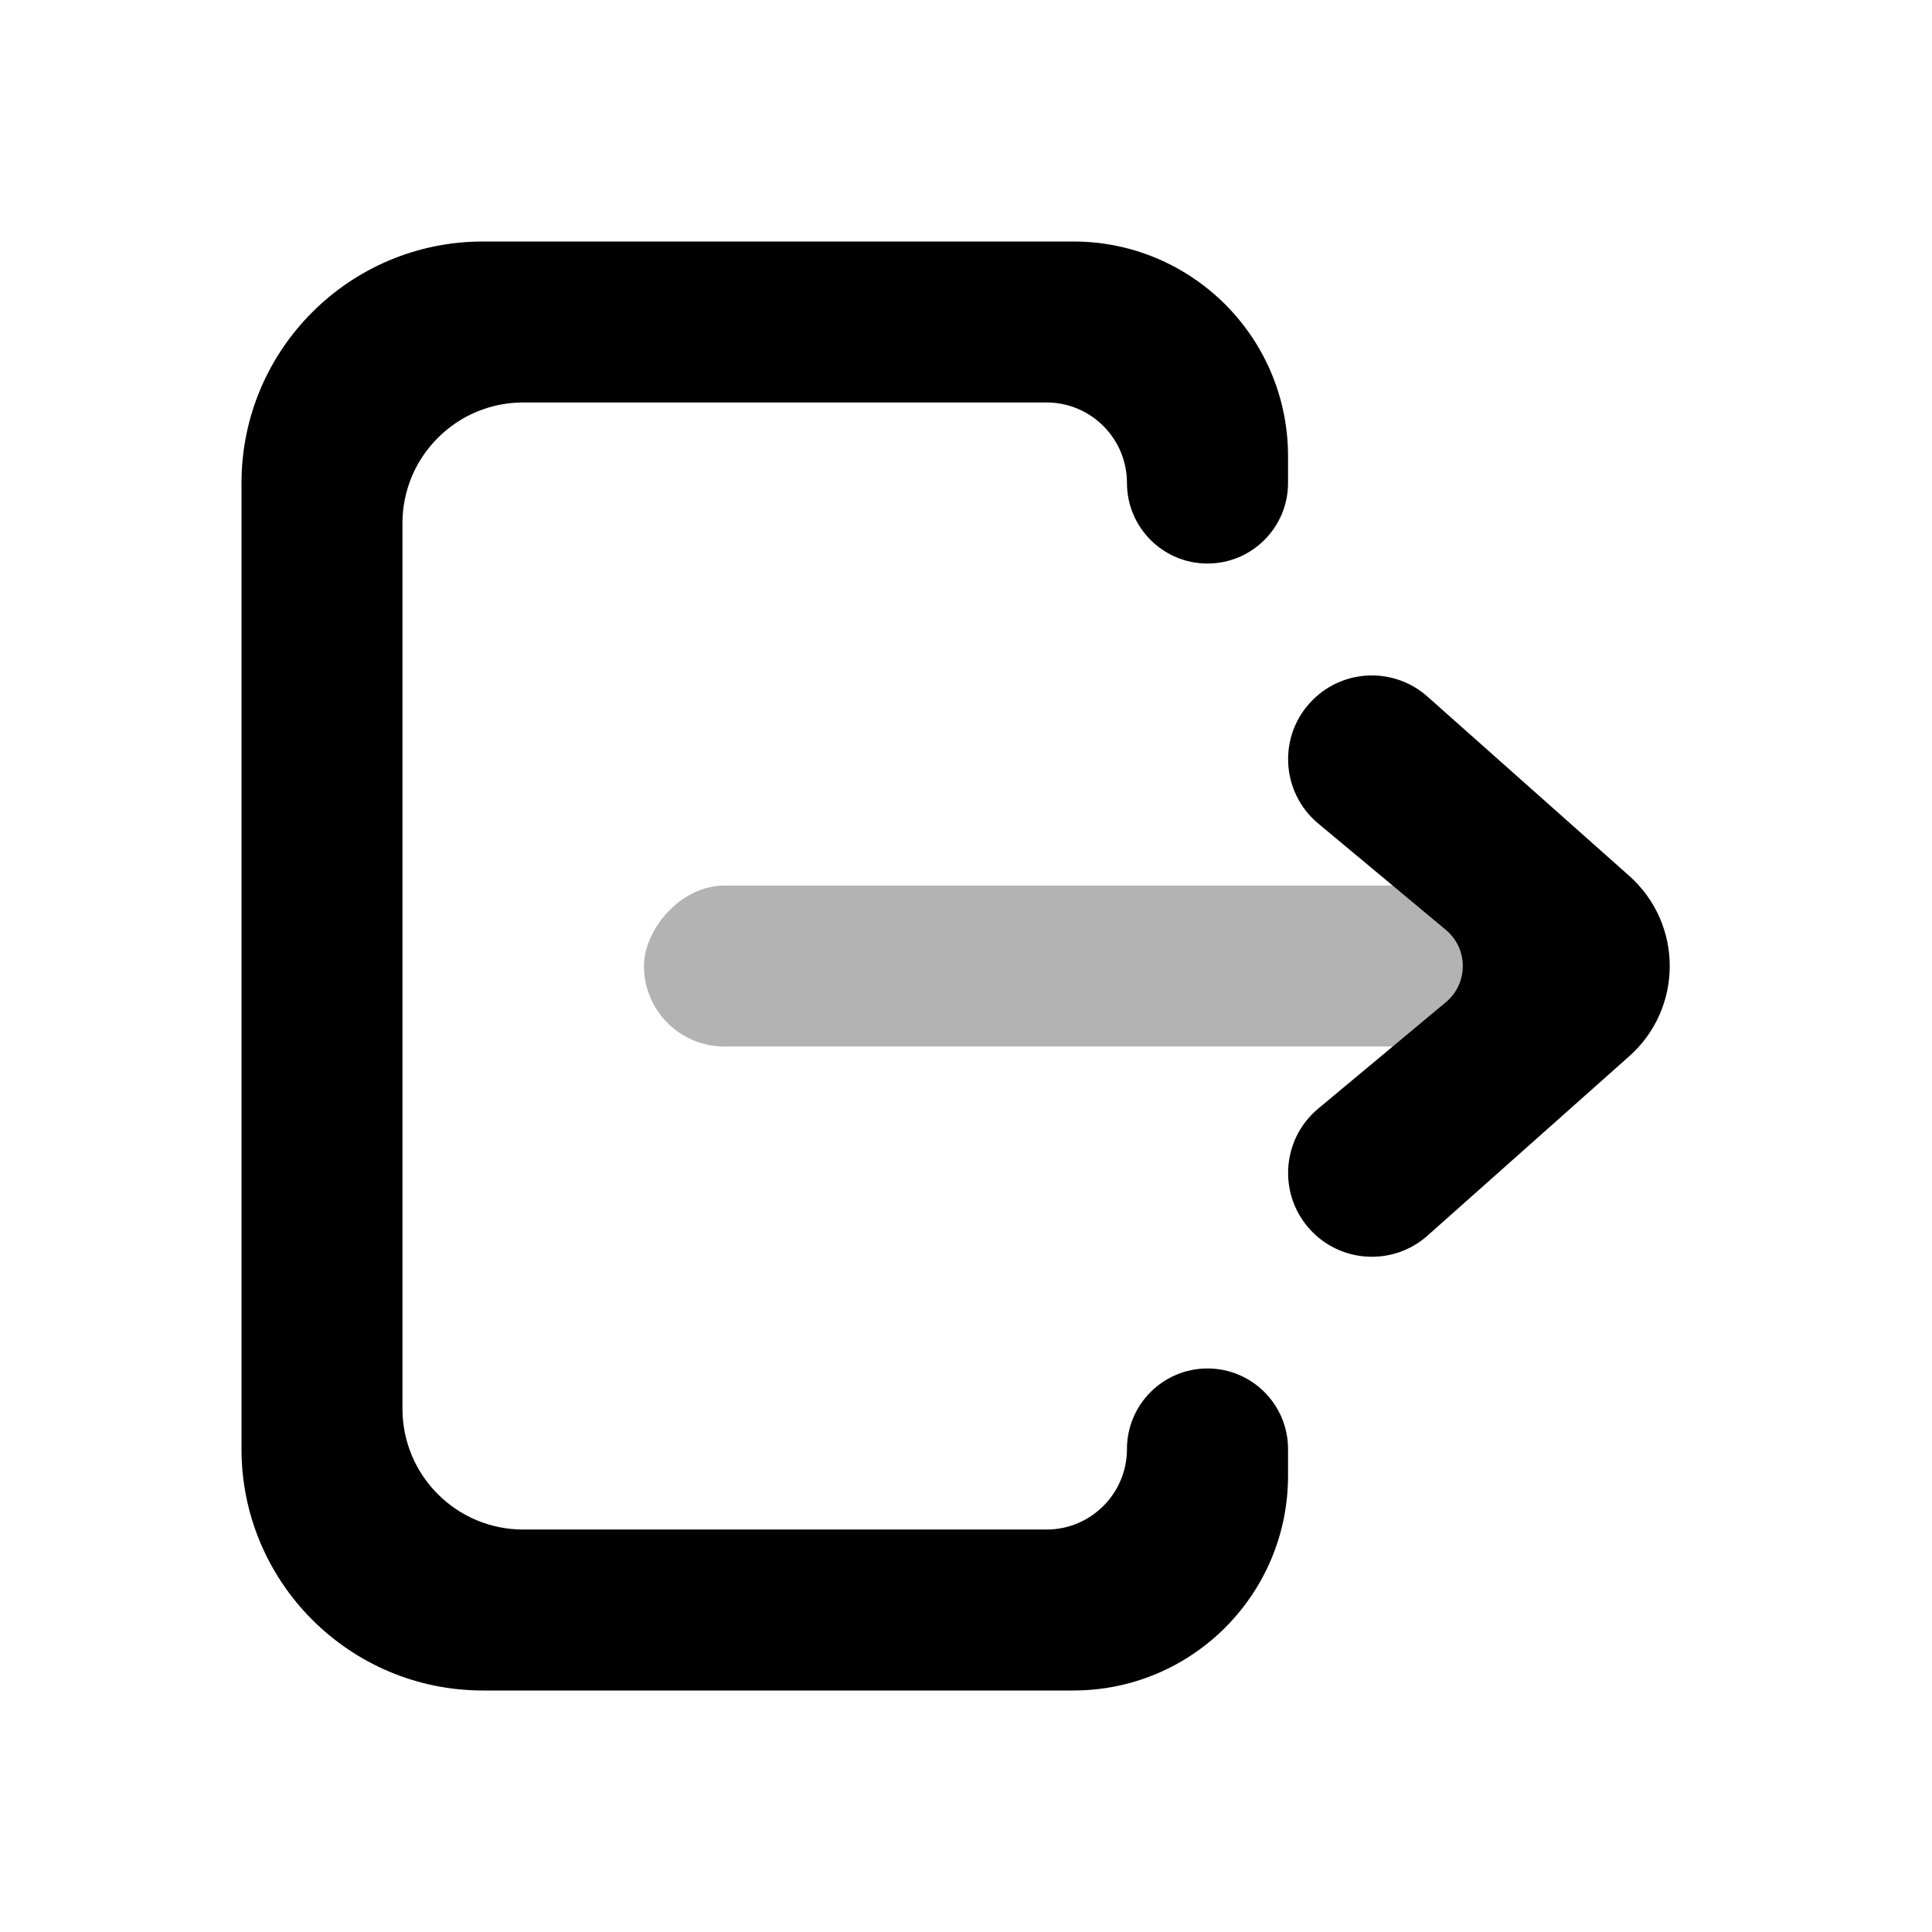 <svg width="16" height="16" viewBox="0 0 16 16" fill="none" xmlns="http://www.w3.org/2000/svg">
<rect opacity="0.3" width="8" height="1.333" rx="0.667" transform="matrix(-1 0 0 1 13.333 7.334)" fill="currentColor"/>
<path d="M11.974 7.701L10.917 6.82C10.604 6.559 10.582 6.085 10.871 5.797C11.13 5.537 11.548 5.525 11.822 5.769L13.492 7.253C13.94 7.651 13.94 8.35 13.492 8.748L11.822 10.233C11.548 10.477 11.13 10.464 10.871 10.205C10.582 9.916 10.604 9.442 10.917 9.181L11.974 8.3C12.161 8.144 12.161 7.857 11.974 7.701Z" fill="currentColor"/>
<path d="M10.667 3.778V4C10.667 4.368 10.368 4.667 10 4.667C9.632 4.667 9.333 4.368 9.333 4C9.333 3.632 9.035 3.333 8.667 3.333H4.333C3.781 3.333 3.333 3.781 3.333 4.333V11.667C3.333 12.219 3.781 12.667 4.333 12.667H8.667C9.035 12.667 9.333 12.368 9.333 12C9.333 11.632 9.632 11.333 10 11.333C10.368 11.333 10.667 11.632 10.667 12V12.222C10.667 13.204 9.871 14 8.889 14H4C2.896 14 2 13.105 2 12V4C2 2.895 2.896 2 4 2H8.889C9.871 2 10.667 2.796 10.667 3.778Z" fill="currentColor"/>
</svg>
